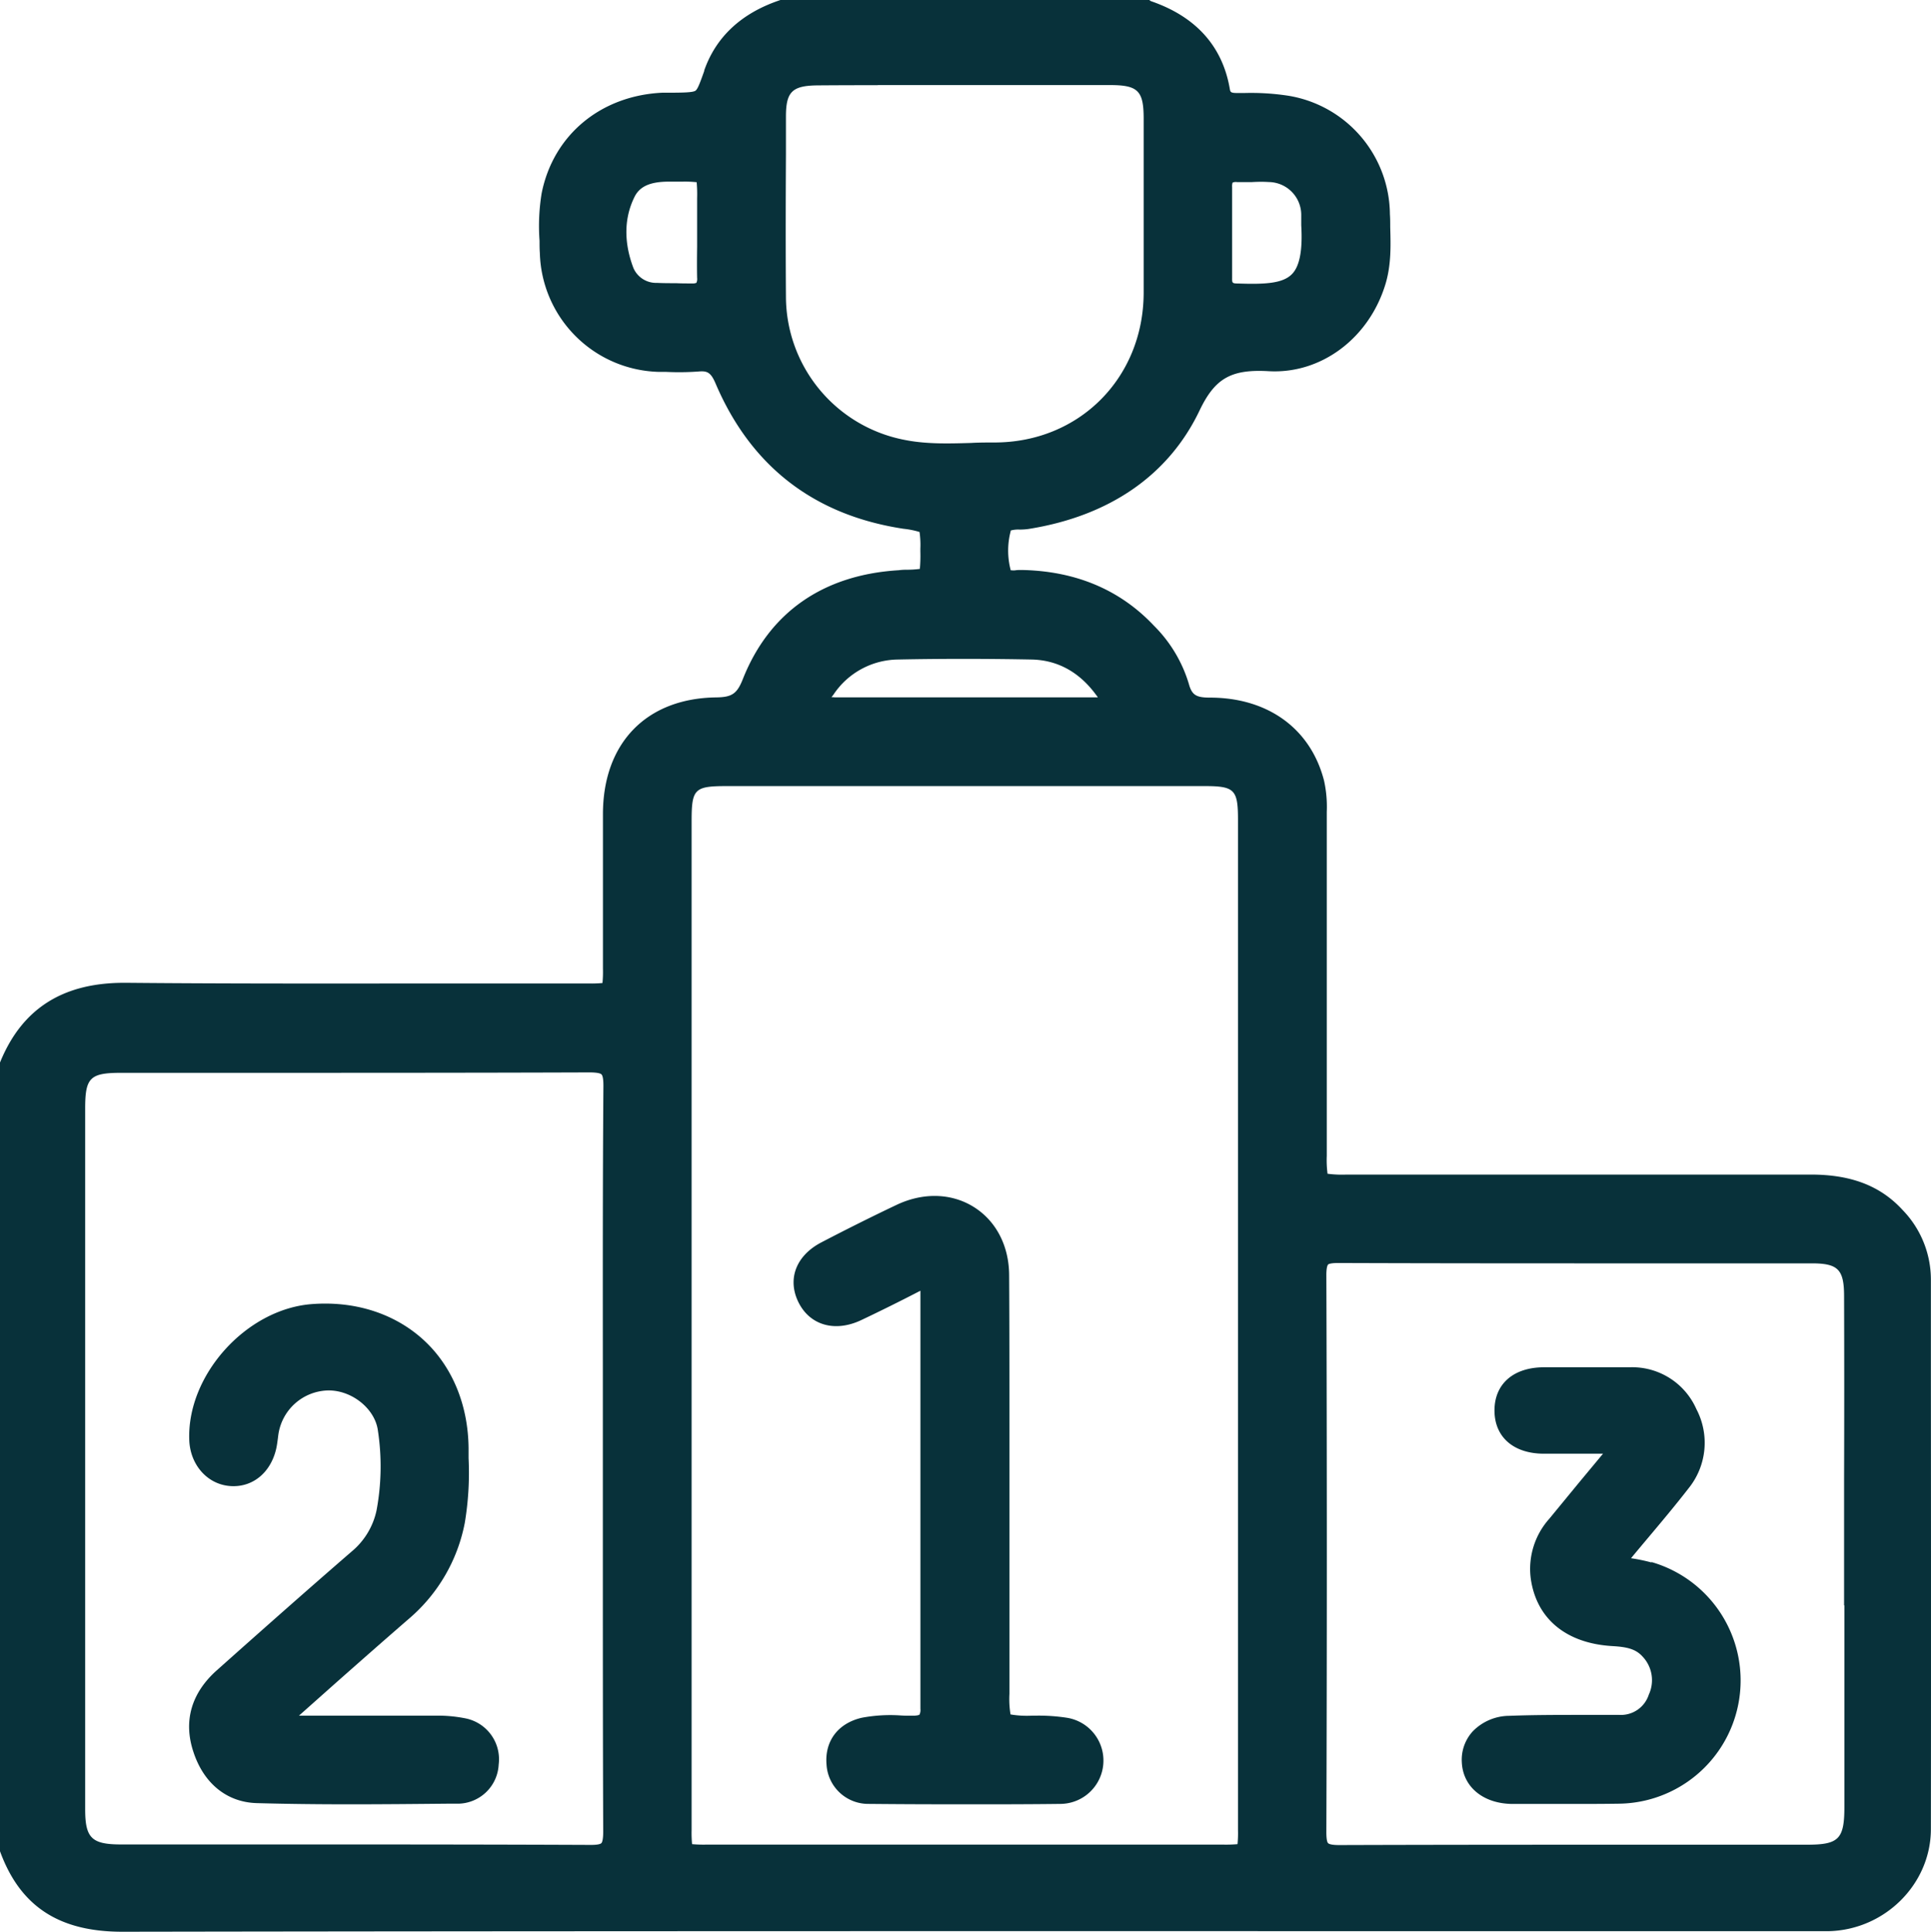<svg xmlns="http://www.w3.org/2000/svg" viewBox="0 0 375.22 375.32"><defs><style>.cls-1{fill:#08313a;}</style></defs><g id="Layer_2" data-name="Layer 2"><g id="Layer_1-2" data-name="Layer 1"><path class="cls-1" d="M375.2,266.44v-17.9a19.44,19.44,0,0,0-5.49-13.44c-4.31-4.7-10-6.89-17.84-6.89H261.65a21.45,21.45,0,0,1-3.69-.16,20.43,20.43,0,0,1-.15-3.48V204.39q0-23.05,0-46.11v-.56a23.47,23.47,0,0,0-.53-6.05c-2.6-10.1-10.9-16.13-22.19-16.13h0c-2.7,0-3.5-.53-4.09-2.7a26.8,26.8,0,0,0-6.78-11.28c-6.59-7-15.25-10.63-25.74-10.82-.36,0-.75,0-1.15.06s-.67,0-.93,0a14.87,14.87,0,0,1,0-7.64.42.42,0,0,0,0-.09,5.48,5.48,0,0,1,1.71-.18,12.37,12.37,0,0,0,1.71-.11c15.77-2.5,27.27-10.46,33.26-23,3-6.29,6.14-8.08,13.46-7.66,10.2.57,19.53-6.43,22.7-17,1.11-3.74,1-7.45.9-11,0-.83,0-1.67-.06-2.5a23.53,23.53,0,0,0-19.62-23,47.64,47.64,0,0,0-8.6-.55h-1.48c-1.28,0-1.31-.2-1.42-.85-1.43-8.25-6.59-14-15.33-17L223.32,0H151.64l-.31.11C144,2.63,139.11,7.2,136.84,13.69l0,.11c-.72,2-1.23,3.51-1.71,3.83s-2.18.37-4.5.38h-.46c-.47,0-.95,0-1.43,0-12,.55-21.24,8.22-23.49,19.54a39.35,39.35,0,0,0-.41,9.22c0,.8,0,1.6.06,2.4a23.74,23.74,0,0,0,23,23.08l1.44,0a52.54,52.54,0,0,0,6.39-.07c1.7-.15,2.39.15,3.33,2.36,6.87,16.08,19.13,25.56,36.53,28.2a16.23,16.23,0,0,1,3.09.62,17.55,17.55,0,0,1,.16,3.21v.6a28.93,28.93,0,0,1-.1,3.36,17.7,17.7,0,0,1-2.17.16c-.57,0-1.21,0-1.94.1-14.68.89-25.14,8.19-30.27,21.11-1.14,2.89-2.11,3.56-5.2,3.6-13.55.17-22,8.87-22,22.69q0,8.52,0,17v13.05a22.7,22.7,0,0,1-.09,2.75,22.59,22.59,0,0,1-2.71.09l-24.84,0c-21.3,0-43.32.07-65-.13h-.41c-11.9,0-19.75,5-24,15.22l-.15.36V359.57l.12.33C4,370.42,11.5,375.32,23.75,375.32h.07c85.32-.14,172.07-.12,256-.11h72.43c1,0,2.07,0,3.11,0,10.91-.27,19.81-9.15,19.84-19.79C375.24,325.75,375.22,295.6,375.2,266.44Zm-213.62-131,0,0,.39-.5a15.25,15.25,0,0,1,12.52-6.8c8.26-.17,17-.17,25.93,0,5,.09,9.25,2.38,12.52,6.81.11.16.24.31.36.47l0,.07c-.2,0-.41,0-.6,0h0c-6.48,0-12.95,0-19.42,0H181.61c-6.47,0-12.94,0-19.42,0A4,4,0,0,0,161.58,135.46Zm9-118.91H195.4c6.76,0,13.53,0,20.3,0,5.42,0,6.52,1.11,6.53,6.43v2.83c0,10.22,0,20.79,0,31.18-.08,16.49-12.53,29-29,29-1.51,0-3,0-4.53.09-4.55.13-8.84.25-13.11-.63a28.41,28.41,0,0,1-22.87-27.76c-.07-9.23-.05-18.63,0-27.71V22.64c0-4.83,1.22-6,6.16-6.05C162.76,16.56,166.67,16.55,170.55,16.55ZM134.39,230V159.6c0-6.36.52-6.87,6.92-6.87h92.74c5.84,0,6.51.67,6.51,6.54q0,98.17,0,196.35a22,22,0,0,1-.09,2.68,24.65,24.65,0,0,1-2.84.09H137.29a24.18,24.18,0,0,1-2.81-.09,22.59,22.59,0,0,1-.09-2.71V230Zm224,81.93q0,19.56,0,39.12c0,6.25-1.08,7.35-7.19,7.36H325.07c-21.24,0-43.19,0-64.79.07h-.06c-1.61,0-2-.24-2.13-.35s-.36-.49-.36-2.11c.12-35.14.12-71.58,0-108.31,0-1.56.26-1.91.32-2s.43-.32,2-.32h0c21.59.08,43.53.07,64.76.07h27.24c5.1,0,6.27,1.19,6.28,6.32q.06,17.81,0,35.63v24.48ZM246.55,35.37a6.39,6.39,0,0,1,6.3,6.28c0,.37,0,.74,0,1.11s0,.67,0,1c.29,4.86-.31,8-1.82,9.51-1.77,1.8-5.19,2-10.49,1.81-1.13,0-1.13-.13-1.12-1.08,0-2.12,0-4.24,0-6.36V45c0-.88,0-1.77,0-2.66,0-2,0-4,0-6a2.23,2.23,0,0,1,.09-.86,1.66,1.66,0,0,1,.89-.1c1,0,1.91,0,2.83,0C244.43,35.31,245.5,35.3,246.55,35.37ZM135.46,54a1.76,1.76,0,0,1-.14.95,1.85,1.85,0,0,1-.84.12c-1,0-2.07,0-3.11-.05-1.24,0-2.48,0-3.71-.06a4.8,4.8,0,0,1-4.56-2.85c-1.32-3.43-2.37-8.61.15-13.76,1-2.13,3.07-3.06,6.75-3.06h2.58a22.32,22.32,0,0,1,2.79.11,25.55,25.55,0,0,1,.09,3.08v1.78q0,1.53,0,3.06l0,4.56C135.43,49.92,135.42,52,135.46,54ZM117.14,265.54q0,9,0,17.94V301c0,18,0,36.58.07,54.88,0,1.68-.24,2.11-.35,2.22s-.47.35-2,.35h-.06c-16.51-.07-33.23-.09-49.67-.09H23.55c-5.73,0-7-1.22-7-6.85q0-68.06,0-136.12c0-6,.92-6.95,7-6.95H46.51c22.28,0,45.33,0,68-.08,1.72,0,2.21.23,2.36.38s.39.57.38,2.28C117.11,229.22,117.13,247.69,117.14,265.54Z"/><path class="cls-1" d="M167.34,256.49c3.65-1.73,7.49-3.63,11.41-5.66l.1-.05v.13c0,28.93,0,55.47,0,81.12a2.08,2.08,0,0,1-.18,1.11s-.22.21-1.37.21h0c-.75,0-1.51,0-2.27-.05a29.84,29.84,0,0,0-7.55.44c-4.65,1.06-7.28,4.56-6.87,9.15a8.12,8.12,0,0,0,8.24,7.59c6.2.06,12.42.08,18.62.08s12.53,0,18.71-.08a8.42,8.42,0,0,0,1.22-16.72,35.76,35.76,0,0,0-6.33-.42h-.58a19.1,19.1,0,0,1-4.13-.24,18.44,18.44,0,0,1-.21-4V289.63q0-6.5,0-13c0-9.51,0-19.34-.06-29-.06-5.65-2.57-10.44-6.88-13.13s-9.82-2.86-15-.4-10,4.88-14.64,7.3c-4.88,2.56-6.62,7.1-4.44,11.57S162.17,258.93,167.34,256.49Z"/><path class="cls-1" d="M90.33,333.84a27.12,27.12,0,0,0-5.81-.5q-11.31,0-22.62,0H58.09L65.22,327c4.66-4.12,9.48-8.37,14.26-12.51a32.55,32.55,0,0,0,10.83-18.59,58.89,58.89,0,0,0,.74-12.58c0-.63,0-1.27,0-1.91-.07-8.47-3.19-16-8.78-21.1s-13.3-7.59-21.73-6.93c-12.74,1-24.28,13.85-23.76,26.47.2,4.78,3.51,8.51,7.87,8.87s7.9-2.53,9-7.15c.17-.72.25-1.41.34-2.07l.08-.63a10,10,0,0,1,9.67-8.72h.14c4.57,0,9,3.6,9.55,7.79a46.34,46.34,0,0,1-.27,15.55,14.23,14.23,0,0,1-4.88,8c-8.35,7.23-17.14,15-26.11,23-5,4.43-6.55,9.89-4.62,15.79,2,6.22,6.53,9.88,12.33,10.05,6.06.17,12.17.23,18.26.23,6.29,0,12.56-.06,18.72-.12l2.2,0a8,8,0,0,0,7.84-7.61A8.1,8.1,0,0,0,90.33,333.84Z"/><path class="cls-1" d="M320.93,303.58a34.44,34.44,0,0,0-4-.83c1.15-1.39,2.3-2.76,3.46-4.14,2.57-3.06,5.22-6.22,7.72-9.44a14.06,14.06,0,0,0,1.52-15.39,13.63,13.63,0,0,0-13-8.13h-.09c-2.47,0-4.94,0-7.41,0-3.09,0-6.17,0-9.25,0-5.85.06-9.48,3.27-9.48,8.39s3.64,8.35,9.48,8.4c3.42,0,6.83,0,10.36,0h1.25L306.87,288l-5.82,7.08a14.62,14.62,0,0,0-3.61,11.56c1.08,7.85,6.86,12.65,15.85,13.18,2.76.16,4.51.53,5.85,2a6.67,6.67,0,0,1,1.25,7.42,5.69,5.69,0,0,1-5.72,3.95c-2.49,0-5,0-7.47,0-4.57,0-9.28,0-13.94.18a10,10,0,0,0-7.07,3,8.17,8.17,0,0,0-2.14,6c.21,4.82,4.17,8.08,9.85,8.12,3.57,0,7.28,0,11,0,3.19,0,6.42,0,9.62-.05a23.94,23.94,0,0,0,6.37-46.95Z"/></g></g></svg>